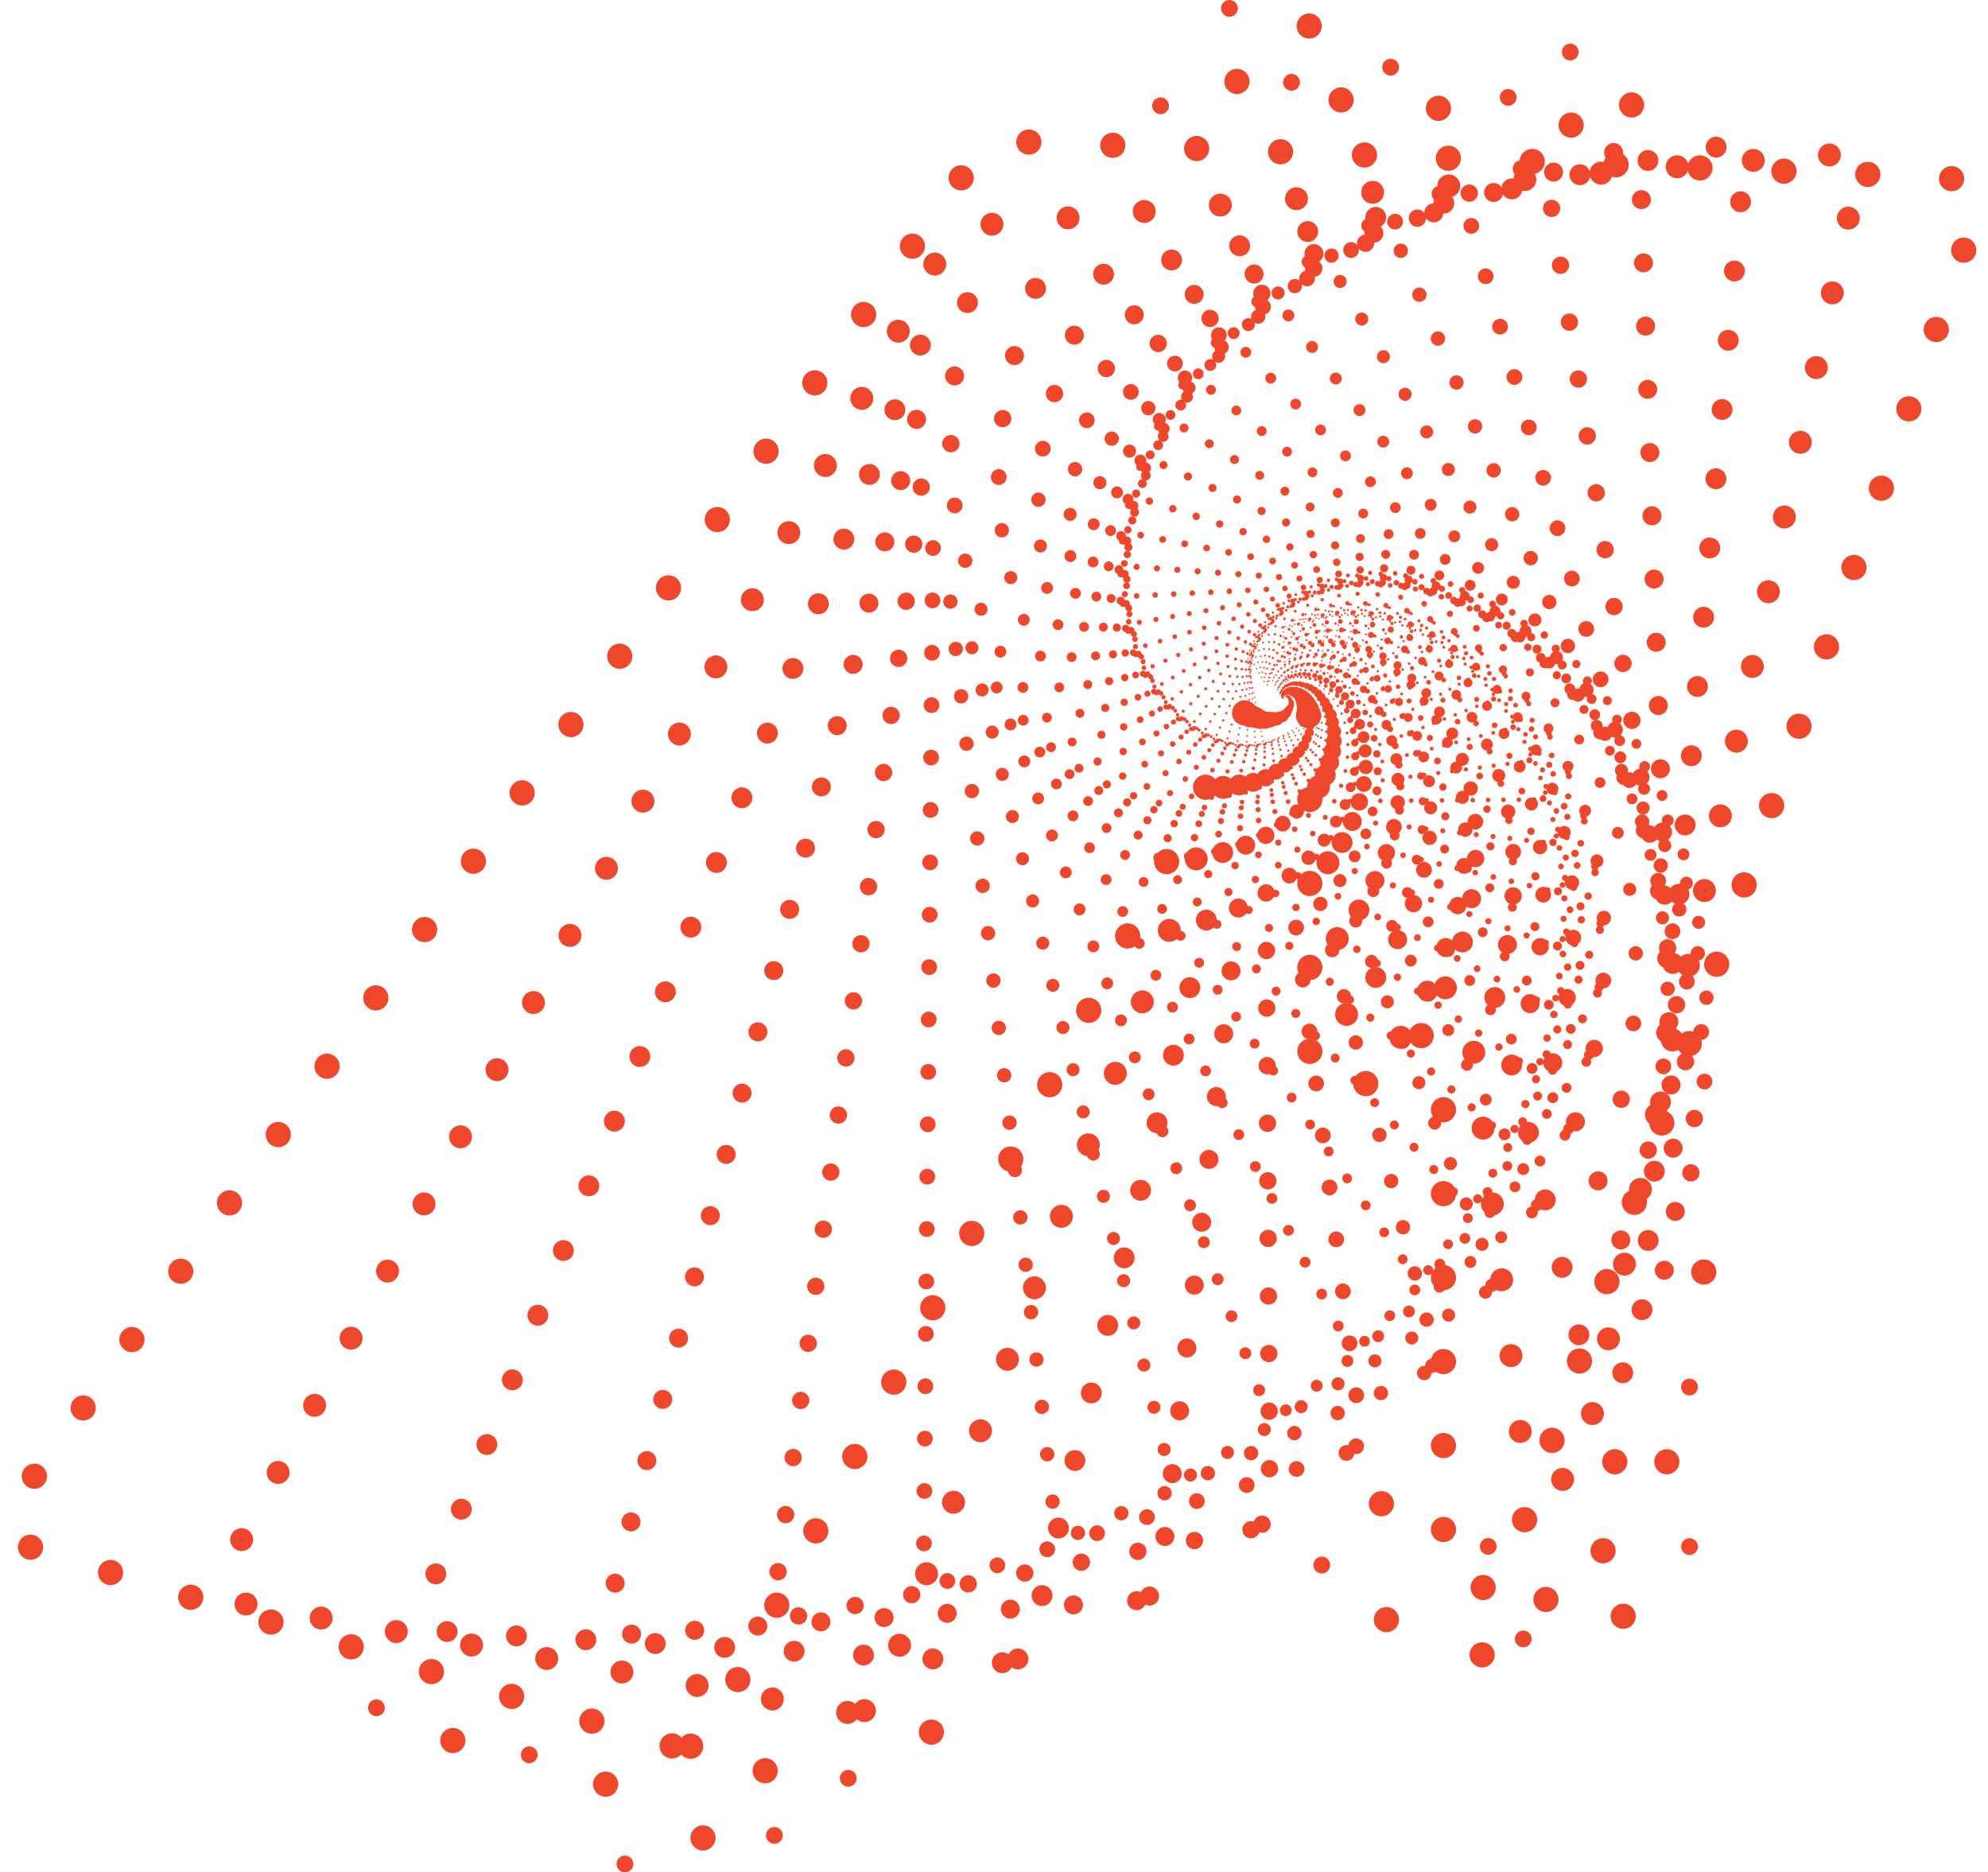 <?xml version="1.0" encoding="UTF-8"?>
<svg id="Layer_2" xmlns="http://www.w3.org/2000/svg" viewBox="0 0 1183.94 1115">
  <defs>
    <style>
      .cls-1 {
        stroke-dasharray: 0 23.51;
        stroke-width: 7.05px;
      }

      .cls-1, .cls-2, .cls-3, .cls-4, .cls-5, .cls-6, .cls-7, .cls-8, .cls-9, .cls-10, .cls-11, .cls-12, .cls-13, .cls-14, .cls-15, .cls-16, .cls-17, .cls-18, .cls-19, .cls-20, .cls-21, .cls-22, .cls-23, .cls-24, .cls-25, .cls-26, .cls-27, .cls-28, .cls-29, .cls-30, .cls-31 {
        fill: none;
        stroke: #ee472c;
        stroke-linecap: round;
        stroke-linejoin: round;
      }

      .cls-2 {
        stroke-dasharray: 0 41.4;
        stroke-width: 12.42px;
      }

      .cls-3 {
        stroke-dasharray: 0 3.57;
        stroke-width: 1.07px;
      }

      .cls-4 {
        stroke-dasharray: 0 13.35;
        stroke-width: 4.01px;
      }

      .cls-5 {
        stroke-dasharray: 0 12.15;
        stroke-width: 3.65px;
      }

      .cls-6 {
        stroke-dasharray: 0 25.84;
        stroke-width: 7.75px;
      }

      .cls-7 {
        stroke-dasharray: 0 31.2;
        stroke-width: 9.36px;
      }

      .cls-8 {
        stroke-dasharray: 0 37.68;
        stroke-width: 11.3px;
      }

      .cls-9 {
        stroke-dasharray: 0 19.47;
        stroke-width: 5.84px;
      }

      .cls-10 {
        stroke-dasharray: 0 3.24;
        stroke-width: .97px;
      }

      .cls-11 {
        stroke-dasharray: 0 21.4;
        stroke-width: 6.42px;
      }

      .cls-32 {
        fill: #ee472c;
      }

      .cls-12 {
        stroke-dasharray: 0 4.73;
        stroke-width: 1.42px;
      }

      .cls-13 {
        stroke-dasharray: 0 6.9;
        stroke-width: 2.07px;
      }

      .cls-14 {
        stroke-dasharray: 0 6.28;
        stroke-width: 1.88px;
      }

      .cls-15 {
        stroke-dasharray: 0 34.29;
        stroke-width: 10.29px;
      }

      .cls-16 {
        stroke-dasharray: 0 45.5;
        stroke-width: 13.65px;
      }

      .cls-17 {
        stroke-dasharray: 0 8.33;
        stroke-width: 2.5px;
      }

      .cls-18 {
        stroke-dasharray: 0 10.06;
        stroke-width: 3.02px;
      }

      .cls-19 {
        stroke-dasharray: 0 3.92;
        stroke-width: 1.18px;
      }

      .cls-20 {
        stroke-dasharray: 0 11.06;
        stroke-width: 3.32px;
      }

      .cls-21 {
        stroke-dasharray: 0 17.72;
        stroke-width: 5.32px;
      }

      .cls-22 {
        stroke-dasharray: 0 9.16;
        stroke-width: 2.75px;
      }

      .cls-23 {
        stroke-dasharray: 0 4.31;
        stroke-width: 1.29px;
      }

      .cls-24 {
        stroke-dasharray: 0 2.95;
        stroke-width: .89px;
      }

      .cls-25 {
        stroke-dasharray: 0 16.12;
        stroke-width: 4.84px;
      }

      .cls-26 {
        stroke-dasharray: 0 5.71;
        stroke-width: 1.71px;
      }

      .cls-27 {
        stroke-dasharray: 0 50;
        stroke-width: 15px;
      }

      .cls-28 {
        stroke-dasharray: 0 7.58;
        stroke-width: 2.27px;
      }

      .cls-29 {
        stroke-dasharray: 0 5.2;
        stroke-width: 1.56px;
      }

      .cls-30 {
        stroke-dasharray: 0 14.67;
        stroke-width: 4.4px;
      }

      .cls-31 {
        stroke-dasharray: 0 28.39;
        stroke-width: 8.52px;
      }
    </style>
  </defs>
  <g id="high_bad">
    <g>
      <g>
        <path class="cls-24" d="M765.2,373.07l22.82-5.2c.79-.18,1.52.46,1.44,1.26l-5.58,57.75c-.04.4-.27.75-.62.93l-29.18,15.38c-.7.37-1.56-.04-1.71-.82l-9.47-49.09c-.25-1.31,1.52-1.97,2.18-.81l8.56,14.83c.73,1.27,2.67.33,2.12-1.03h0c-.55-1.36,1.38-2.3,2.12-1.03l5.86,10.14c.62,1.07,2.25.59,2.2-.64l-1.65-40.47c-.02-.57.36-1.07.92-1.2Z"/>
        <path class="cls-10" d="M770.94,369.23l25.58-2.62c.88-.09,1.59.71,1.4,1.57l-13.82,62.24c-.09.43-.4.78-.81.93l-33.88,12.87c-.81.31-1.7-.26-1.75-1.12l-3.75-54.81c-.1-1.46,1.92-1.94,2.49-.6l7.35,17.32c.63,1.48,2.86.72,2.45-.84h0c-.42-1.56,1.82-2.33,2.45-.84l5.03,11.84c.53,1.25,2.38.95,2.49-.4l3.62-44.36c.05-.62.54-1.12,1.16-1.19Z"/>
        <path class="cls-3" d="M777.71,365.81l28.25.57c.97.02,1.64.99,1.31,1.9l-23.41,66.03c-.16.45-.54.79-1,.91l-38.68,9.5c-.93.23-1.82-.51-1.76-1.46l3.25-60.29c.09-1.61,2.35-1.86,2.79-.32l5.7,19.88c.49,1.7,3.03,1.16,2.78-.59h0c-.25-1.76,2.29-2.29,2.78-.59l3.9,13.59c.41,1.43,2.47,1.35,2.77-.1l9.89-47.9c.14-.67.74-1.15,1.43-1.14Z"/>
        <path class="cls-19" d="M785.55,362.99l30.74,4.41c1.06.15,1.66,1.29,1.18,2.25l-34.38,68.89c-.24.47-.69.79-1.22.86l-43.46,5.18c-1.04.12-1.91-.79-1.73-1.83l11.61-65.32c.31-1.74,2.81-1.72,3.09.03l3.56,22.45c.3,1.92,3.15,1.68,3.11-.27h0c-.03-1.95,2.81-2.2,3.11-.27l2.43,15.35c.26,1.62,2.51,1.81,3.03.26l17.2-50.92c.24-.72.96-1.16,1.71-1.05Z"/>
        <path class="cls-23" d="M794.49,360.96l32.94,8.92c1.13.31,1.63,1.63.99,2.61l-46.72,70.53c-.32.48-.86.77-1.44.77l-48.1-.17c-1.16,0-1.98-1.12-1.64-2.23l21.42-69.69c.57-1.86,3.3-1.5,3.37.45l.87,24.96c.07,2.14,3.21,2.25,3.43.12h0c.22-2.13,3.36-2.02,3.43.12l.6,17.07c.06,1.8,2.49,2.31,3.27.69l25.58-53.23c.36-.75,1.2-1.13,2-.92Z"/>
        <path class="cls-12" d="M804.5,359.94l34.73,14.15c1.2.49,1.56,2,.72,2.98l-60.41,70.67c-.41.48-1.04.73-1.68.65l-52.44-6.63c-1.26-.16-2.01-1.49-1.49-2.65l32.69-73.14c.87-1.95,3.8-1.19,3.61.94l-2.39,27.34c-.2,2.34,3.2,2.88,3.73.59h0c.53-2.29,3.93-1.75,3.73.59l-1.63,18.69c-.17,1.97,2.41,2.85,3.48,1.19l35.03-54.63c.49-.77,1.46-1.07,2.31-.73Z"/>
        <path class="cls-29" d="M815.56,360.17l35.99,20.08c1.24.69,1.44,2.39.39,3.35l-75.35,69c-.52.47-1.24.65-1.91.48l-56.31-14.25c-1.35-.34-1.99-1.89-1.27-3.09l45.45-75.4c1.21-2.01,4.3-.79,3.81,1.51l-6.27,29.5c-.54,2.53,3.1,3.57,3.99,1.14h0c.88-2.43,4.52-1.38,3.99,1.14l-4.28,20.17c-.45,2.12,2.25,3.43,3.63,1.76l45.53-54.9c.64-.77,1.74-.98,2.61-.49Z"/>
        <path class="cls-26" d="M827.6,361.9l36.56,26.72c1.26.92,1.25,2.8-.02,3.71l-91.42,65.16c-.63.45-1.44.55-2.15.27l-59.5-23.09c-1.43-.55-1.92-2.33-.97-3.54l59.67-76.15c1.59-2.03,4.8-.28,3.96,2.15l-10.79,31.34c-.92,2.69,2.91,4.31,4.2,1.78h0c1.29-2.53,5.12-.9,4.2,1.78l-7.37,21.43c-.78,2.26,1.99,4.04,3.73,2.41l57.01-53.78c.8-.76,2.03-.83,2.92-.18Z"/>
        <path class="cls-14" d="M840.49,365.4l36.3,34.04c1.25,1.17.98,3.22-.52,4.04l-108.44,58.83c-.74.4-1.64.41-2.38,0l-61.81-33.15c-1.48-.8-1.78-2.8-.59-3.99l75.29-75.07c2.01-2,5.27.33,4.03,2.88l-15.97,32.73c-1.37,2.81,2.59,5.09,4.34,2.51h0c1.75-2.59,5.71-.3,4.34,2.5l-10.91,22.38c-1.15,2.36,1.63,4.68,3.74,3.12l69.38-51.03c.97-.72,2.32-.64,3.2.19Z"/>
        <path class="cls-13" d="M854.08,370.95l35.03,41.99c1.21,1.44.64,3.65-1.11,4.33l-126.16,49.64c-.86.34-1.84.22-2.6-.31l-62.98-44.44c-1.51-1.07-1.57-3.29-.1-4.43l92.17-71.8c2.46-1.91,5.7,1.07,4.01,3.68l-21.8,33.57c-1.87,2.88,2.14,5.9,4.4,3.31h0c2.25-2.59,6.26.44,4.4,3.31l-14.9,22.95c-1.57,2.42,1.15,5.32,3.67,3.91l82.51-46.36c1.16-.65,2.62-.38,3.47.64Z"/>
        <path class="cls-28" d="M868.16,378.82l32.59,50.49c1.12,1.74.21,4.06-1.79,4.58l-144.25,37.25c-.99.26-2.04,0-2.79-.69l-62.74-56.9c-1.51-1.37-1.27-3.8.48-4.85l110.14-65.97c2.93-1.76,6.08,1.93,3.88,4.55l-28.27,33.69c-2.42,2.89,1.55,6.72,4.35,4.2h0c2.8-2.52,6.77,1.31,4.35,4.2l-19.32,23.04c-2.04,2.43.55,5.96,3.47,4.75l96.2-39.52c1.35-.56,2.91-.07,3.7,1.16Z"/>
        <path class="cls-17" d="M882.47,389.29l28.78,59.44c.99,2.05-.31,4.46-2.56,4.76l-162.33,21.31c-1.11.15-2.22-.28-2.96-1.13l-60.81-70.46c-1.46-1.69-.87-4.32,1.17-5.22l128.97-57.2c3.44-1.52,6.37,2.92,3.62,5.48l-35.35,32.96c-3.03,2.82.79,7.54,4.18,5.17h0c3.39-2.37,7.21,2.34,4.18,5.17l-24.16,22.54c-2.55,2.37-.2,6.57,3.15,5.65l110.22-30.22c1.55-.42,3.18.32,3.88,1.76Z"/>
        <path class="cls-22" d="M896.67,402.62l23.43,68.68c.81,2.36-.94,4.82-3.43,4.84l-179.91,1.51c-1.23.01-2.39-.6-3.07-1.62l-56.89-85c-1.37-2.04-.37-4.82,1.98-5.54l148.33-45.12c3.95-1.2,6.56,4.04,3.22,6.46l-42.97,31.22c-3.68,2.68-.15,8.33,3.87,6.2h0c4.02-2.13,7.55,3.52,3.87,6.19l-29.37,21.35c-3.09,2.25-1.1,7.14,2.68,6.58l124.27-18.2c1.75-.26,3.43.77,4,2.44Z"/>
        <path class="cls-18" d="M910.38,419.07l16.36,78.05c.56,2.69-1.67,5.13-4.39,4.82l-196.43-22.45c-1.35-.15-2.52-.97-3.13-2.18l-50.67-100.33c-1.22-2.41.24-5.31,2.9-5.78l167.83-29.34c4.47-.78,6.61,5.28,2.64,7.48l-51.05,28.3c-4.37,2.42-1.28,9.07,3.39,7.28h0c4.67-1.79,7.76,4.85,3.39,7.28l-34.9,19.35c-3.68,2.04-2.16,7.64,2.04,7.54l137.98-3.21c1.94-.05,3.63,1.3,4.03,3.2Z"/>
        <path class="cls-20" d="M923.12,438.84l7.39,87.32c.25,3-2.51,5.38-5.44,4.67l-211.24-50.79c-1.45-.35-2.62-1.4-3.13-2.8l-41.83-116.22c-1-2.79.97-5.76,3.93-5.91l186.98-9.53c4.98-.25,6.51,6.65,1.88,8.51l-59.47,24.03c-5.1,2.06-2.61,9.72,2.72,8.39h0c5.33-1.33,7.82,6.33,2.72,8.39l-40.65,16.44c-4.28,1.73-3.38,8.04,1.22,8.5l150.92,14.98c2.12.21,3.79,1.9,3.97,4.03Z"/>
        <path class="cls-5" d="M934.37,462.12l-3.63,96.23c-.12,3.31-3.45,5.53-6.56,4.37l-223.6-83.69c-1.53-.57-2.67-1.88-3.03-3.47l-30.06-132.36c-.72-3.18,1.83-6.15,5.08-5.92l205.22,14.65c5.47.39,6.2,8.12.91,9.54l-68.08,18.24c-5.83,1.56-4.15,10.25,1.85,9.52h0c5.99-.73,7.68,7.95,1.85,9.52l-46.54,12.48c-4.9,1.31-4.76,8.32.19,9.43l162.61,36.55c2.28.51,3.88,2.58,3.79,4.92Z"/>
        <path class="cls-4" d="M943.53,489.01l-16.85,104.48c-.58,3.59-4.51,5.57-7.74,3.88l-232.67-121.23c-1.59-.83-2.66-2.41-2.84-4.2l-15.06-148.39c-.36-3.56,2.82-6.47,6.34-5.78l221.87,43.46c5.91,1.16,5.68,9.69-.28,10.53l-76.7,10.78c-6.57.92-5.9,10.62.74,10.63h0c6.64,0,7.31,9.7.74,10.63l-52.44,7.38c-5.52.78-6.31,8.44-1.05,10.31l172.46,61.64c2.42.87,3.88,3.34,3.47,5.88Z"/>
        <path class="cls-30" d="M949.92,519.57l-32.37,111.7c-1.11,3.84-5.66,5.47-8.96,3.2l-237.54-163.38c-1.63-1.12-2.58-2.98-2.54-4.96l3.45-163.87c.08-3.94,3.94-6.68,7.69-5.45l236.18,77.11c6.29,2.05,4.9,11.33-1.72,11.44l-85.1,1.49c-7.29.13-7.85,10.8-.62,11.69h0c7.24.89,6.68,11.56-.61,11.69l-58.18,1.03c-6.13.11-8.01,8.36-2.53,11.11l179.85,90.33c2.53,1.27,3.79,4.16,3,6.88Z"/>
        <path class="cls-25" d="M952.79,553.75l-50.26,117.49c-1.73,4.04-6.91,5.21-10.2,2.29l-237.21-210.02c-1.63-1.44-2.42-3.6-2.11-5.75l25.71-178.27c.62-4.28,5.2-6.75,9.11-4.92l247.27,115.74c6.59,3.08,3.83,13.01-3.41,12.25l-93.01-9.78c-7.97-.84-10.01,10.72-2.24,12.67h0c7.77,1.94,5.73,13.5-2.23,12.67l-63.6-6.67c-6.7-.7-9.85,8.04-4.25,11.78l184.07,122.61c2.59,1.72,3.58,5.04,2.35,7.9Z"/>
        <path class="cls-21" d="M951.34,591.42l-70.56,121.42c-2.43,4.18-8.23,4.75-11.43,1.13l-230.6-260.83c-1.58-1.79-2.15-4.25-1.53-6.55l51.92-191c1.25-4.59,6.57-6.67,10.6-4.14l254.2,159.35c6.77,4.24,2.43,14.7-5.36,12.91l-100.14-23.12c-8.58-1.98-12.36,10.36-4.14,13.52h0c8.22,3.16,4.45,15.5-4.13,13.52l-68.47-15.79c-7.21-1.66-11.82,7.45-6.21,12.28l184.34,158.38c2.59,2.23,3.22,5.98,1.51,8.93Z"/>
        <path class="cls-9" d="M944.72,632.32l-93.22,122.99c-3.21,4.23-9.62,4.08-12.62-.3l-216.59-315.38c-1.48-2.16-1.78-4.92-.79-7.35l82.2-201.37c1.97-4.84,8.06-6.4,12.12-3.1l255.92,207.85c6.82,5.54.68,16.36-7.57,13.36l-106.13-38.63c-9.09-3.31-14.86,9.64-6.32,14.19h0c8.54,4.55,2.77,17.5-6.32,14.19l-72.57-26.39c-7.64-2.78-13.89,6.55-8.42,12.56l179.85,197.44c2.53,2.77,2.72,6.96.45,9.95Z"/>
        <path class="cls-11" d="M932.03,676.04l-118.14,121.66c-4.07,4.19-11.04,3.16-13.73-2.01l-194-372.99c-1.33-2.56-1.28-5.61.12-8.12l116.63-208.63c2.8-5.01,9.65-5.9,13.63-1.76l251.3,260.98c6.69,6.95-1.45,17.94-10.05,13.56l-110.58-56.35c-9.48-4.83-17.5,8.53-8.79,14.63h0c8.71,6.1.68,19.46-8.79,14.63l-75.62-38.51c-7.96-4.06-16.03,5.28-10.86,12.57l169.73,239.43c2.38,3.36,2.03,7.95-.84,10.91Z"/>
        <path class="cls-1" d="M912.32,722.02l-145.15,116.87c-4.99,4.02-12.46,1.97-14.7-4.03l-161.64-432.81c-1.11-2.97-.65-6.29,1.22-8.84l155.15-211.93c3.73-5.09,11.31-5.14,15.1-.09l239.14,318.3c6.37,8.48-3.98,19.37-12.77,13.44l-113.07-76.27c-9.69-6.54-20.23,6.95-11.55,14.78h0c8.68,7.82-1.86,21.31-11.55,14.78l-77.32-52.13c-8.14-5.49-18.19,3.61-13.53,12.26l153.06,283.88c2.15,3.99,1.15,8.94-2.38,11.78Z"/>
        <path class="cls-6" d="M884.67,769.53l-173.97,108.03c-5.99,3.72-13.86.48-15.5-6.37l-118.34-493.71c-.81-3.38.13-6.95,2.52-9.48l197.6-210.38c4.75-5.05,13.03-4.09,16.49,1.92l218.21,379.2c5.81,10.1-6.94,20.6-15.73,12.95l-113.11-98.33c-9.69-8.43-23,4.88-14.58,14.57h0c8.42,9.7-4.88,23-14.58,14.57l-77.35-67.21c-8.15-7.08-20.33,1.5-16.4,11.56l128.92,330.13c1.81,4.64.06,9.91-4.17,12.54Z"/>
        <path class="cls-31" d="M848.15,817.65l-204.22,94.54c-7.03,3.25-15.18-1.33-16.05-9.02l-62.96-554.35c-.43-3.8,1.08-7.56,4.01-10l243.7-203c5.85-4.88,14.76-2.72,17.72,4.3l187.22,442.82c4.99,11.8-10.33,21.53-18.89,12.02l-110.2-122.39c-9.44-10.49-25.74,2.24-17.85,13.94h0c7.89,11.7-8.41,24.43-17.85,13.94l-75.37-83.67c-7.94-8.81-22.37-1.08-19.44,10.41l96.4,377.34c1.35,5.3-1.27,10.81-6.23,13.11Z"/>
        <path class="cls-7" d="M801.87,865.25l-235.41,75.76c-8.1,2.61-16.38-3.48-16.3-11.99l5.57-613.06c.04-4.2,2.19-8.1,5.72-10.37l292.99-188.78c7.04-4.54,16.46-.99,18.76,7.07l144.9,508.07c3.86,13.53-14.15,22.11-22.22,10.58l-103.81-148.26c-8.9-12.7-28.37-1.01-21.34,12.82h0c7.03,13.82-12.44,25.52-21.34,12.82l-71-101.35c-7.48-10.68-24.26-4.18-22.59,8.75l54.61,424.48c.77,5.96-2.83,11.63-8.55,13.47Z"/>
        <path class="cls-15" d="M745.02,910.96l-266.9,51.11c-9.18,1.76-17.39-5.99-16.17-15.26l88.18-667.93c.6-4.58,3.47-8.54,7.63-10.55l344.85-166.66c8.28-4,18.08,1.13,19.51,10.22l90,573.56c2.4,15.28-18.39,22.22-25.65,8.56l-93.37-175.61c-8-15.05-30.81-4.9-24.99,11.12h0c5.82,16.02-16.99,26.17-24.99,11.12l-63.87-120.05c-6.73-12.65-25.9-7.8-25.81,6.52l2.72,470.3c.04,6.61-4.64,12.3-11.13,13.55Z"/>
        <path class="cls-8" d="M676.89,953.21l-297.96,20c-10.25.69-18.17-8.86-15.59-18.81l185.63-716.7c1.27-4.91,4.93-8.85,9.73-10.49l398.45-135.6c9.57-3.26,19.57,3.65,19.91,13.76l21.35,637.64c.57,16.98-23.03,21.77-29.12,5.9l-78.32-204.04c-6.71-17.48-32.95-9.47-28.75,8.78h0c4.2,18.25-22.03,26.27-28.75,8.79l-53.58-139.49c-5.64-14.69-27.2-11.98-29.03,3.65l-60.02,513.33c-.84,7.21-6.71,12.8-13.96,13.28Z"/>
        <path class="cls-2" d="M596.92,990.17l-327.67-18.09c-11.27-.62-18.63-12.1-14.49-22.6L553.21,192.62c2.04-5.19,6.56-8.99,12.02-10.13l452.76-94.53c10.88-2.27,20.86,6.61,19.88,17.67l-62.11,698.34c-1.65,18.6-28.04,20.66-32.56,2.54l-58.1-233.04c-4.98-19.97-34.67-14.74-32.53,5.73h0c2.14,20.47-27.55,25.7-32.53,5.73l-39.76-159.32c-4.19-16.78-28.06-16.71-32.15.1l-134.21,551.85c-1.89,7.75-9.03,13.06-17,12.62Z"/>
        <path class="cls-16" d="M504.75,1019.77l-354.97-63.61c-12.21-2.19-18.7-15.69-12.78-26.6L563.89,144.02c2.92-5.38,8.36-8.93,14.47-9.44l506.49-42.48c12.17-1.02,21.87,10,19.31,21.94l-161.26,753.37c-4.3,20.07-33.35,18.78-35.85-1.59l-32.16-261.96c-2.76-22.45-35.84-20.72-36.25,1.89h0c-.4,22.61-33.49,24.34-36.25,1.9l-22.03-179.1c-2.32-18.86-28.37-21.98-35.08-4.2l-220.29,583.94c-3.09,8.2-11.6,13.03-20.23,11.49Z"/>
        <path class="cls-27" d="M400.25,1039.71L21.61,922.79c-13.03-4.02-18.3-19.62-10.37-30.72L582.04,92.44c3.91-5.48,10.32-8.62,17.04-8.36l558.12,21.5c13.41.52,22.51,13.83,18.12,26.51l-276.78,800.11c-7.37,21.31-38.89,16.01-38.89-6.54v-290.03c0-24.85-36.32-27.4-39.79-2.79h0c-3.47,24.61-39.78,22.06-39.79-2.79l-.05-198.3c0-20.89-28-27.78-37.7-9.28l-318.47,607.41c-4.47,8.53-14.4,12.66-23.61,9.82Z"/>
      </g>
      <circle class="cls-32" cx="961.68" cy="870.5" r="7.5"/>
      <circle class="cls-32" cx="1014.68" cy="757.5" r="7.5"/>
      <circle class="cls-32" cx="992.68" cy="870.5" r="7.5"/>
      <circle class="cls-32" cx="954.68" cy="923.5" r="7.5"/>
      <circle class="cls-32" cx="920.68" cy="952.5" r="7.5"/>
      <circle class="cls-32" cx="966.68" cy="962.5" r="7.5"/>
      <circle class="cls-32" cx="935.68" cy="74.5" r="7.5"/>
      <circle class="cls-32" cx="971.68" cy="62.5" r="7.5"/>
      <circle class="cls-32" cx="856.68" cy="64.5" r="7.5"/>
      <circle class="cls-32" cx="798.68" cy="59.5" r="7.5"/>
      <circle class="cls-32" cx="736.68" cy="48.5" r="7.5"/>
      <circle class="cls-32" cx="779.68" cy="15.5" r="7.5"/>
      <circle class="cls-32" cx="455.68" cy="1054.5" r="7.5"/>
      <circle class="cls-32" cx="360.68" cy="1062.5" r="7.5"/>
      <circle class="cls-32" cx="418.68" cy="1094.5" r="7.5"/>
      <circle class="cls-32" cx="554.68" cy="1031.5" r="7.5"/>
      <circle class="cls-32" cx="269.68" cy="1036.5" r="7.5"/>
      <circle class="cls-32" cx="822.68" cy="895.5" r="7.5"/>
      <circle class="cls-32" cx="882.68" cy="985.5" r="7.5"/>
      <circle class="cls-32" cx="825.68" cy="964.5" r="7.5"/>
      <circle class="cls-32" cx="886.31" cy="920.9" r="5"/>
      <circle class="cls-32" cx="907.18" cy="976" r="5"/>
      <circle class="cls-32" cx="1006.18" cy="921" r="5"/>
      <circle class="cls-32" cx="787.18" cy="932" r="5"/>
      <circle class="cls-32" cx="1006.18" cy="826" r="5"/>
      <circle class="cls-32" cx="315.18" cy="1045" r="5"/>
      <circle class="cls-32" cx="461.18" cy="1093" r="5"/>
      <circle class="cls-32" cx="505.18" cy="1059" r="5"/>
      <circle class="cls-32" cx="372.18" cy="1110" r="5"/>
      <circle class="cls-32" cx="224.18" cy="1017" r="5"/>
      <circle class="cls-32" cx="935.18" cy="31" r="5"/>
      <circle class="cls-32" cx="898.18" cy="58" r="5"/>
      <circle class="cls-32" cx="732.18" cy="5" r="5"/>
      <circle class="cls-32" cx="769.18" cy="49" r="5"/>
      <circle class="cls-32" cx="828.18" cy="40" r="5"/>
      <circle class="cls-32" cx="691.18" cy="63" r="5"/>
    </g>
  </g>
</svg>